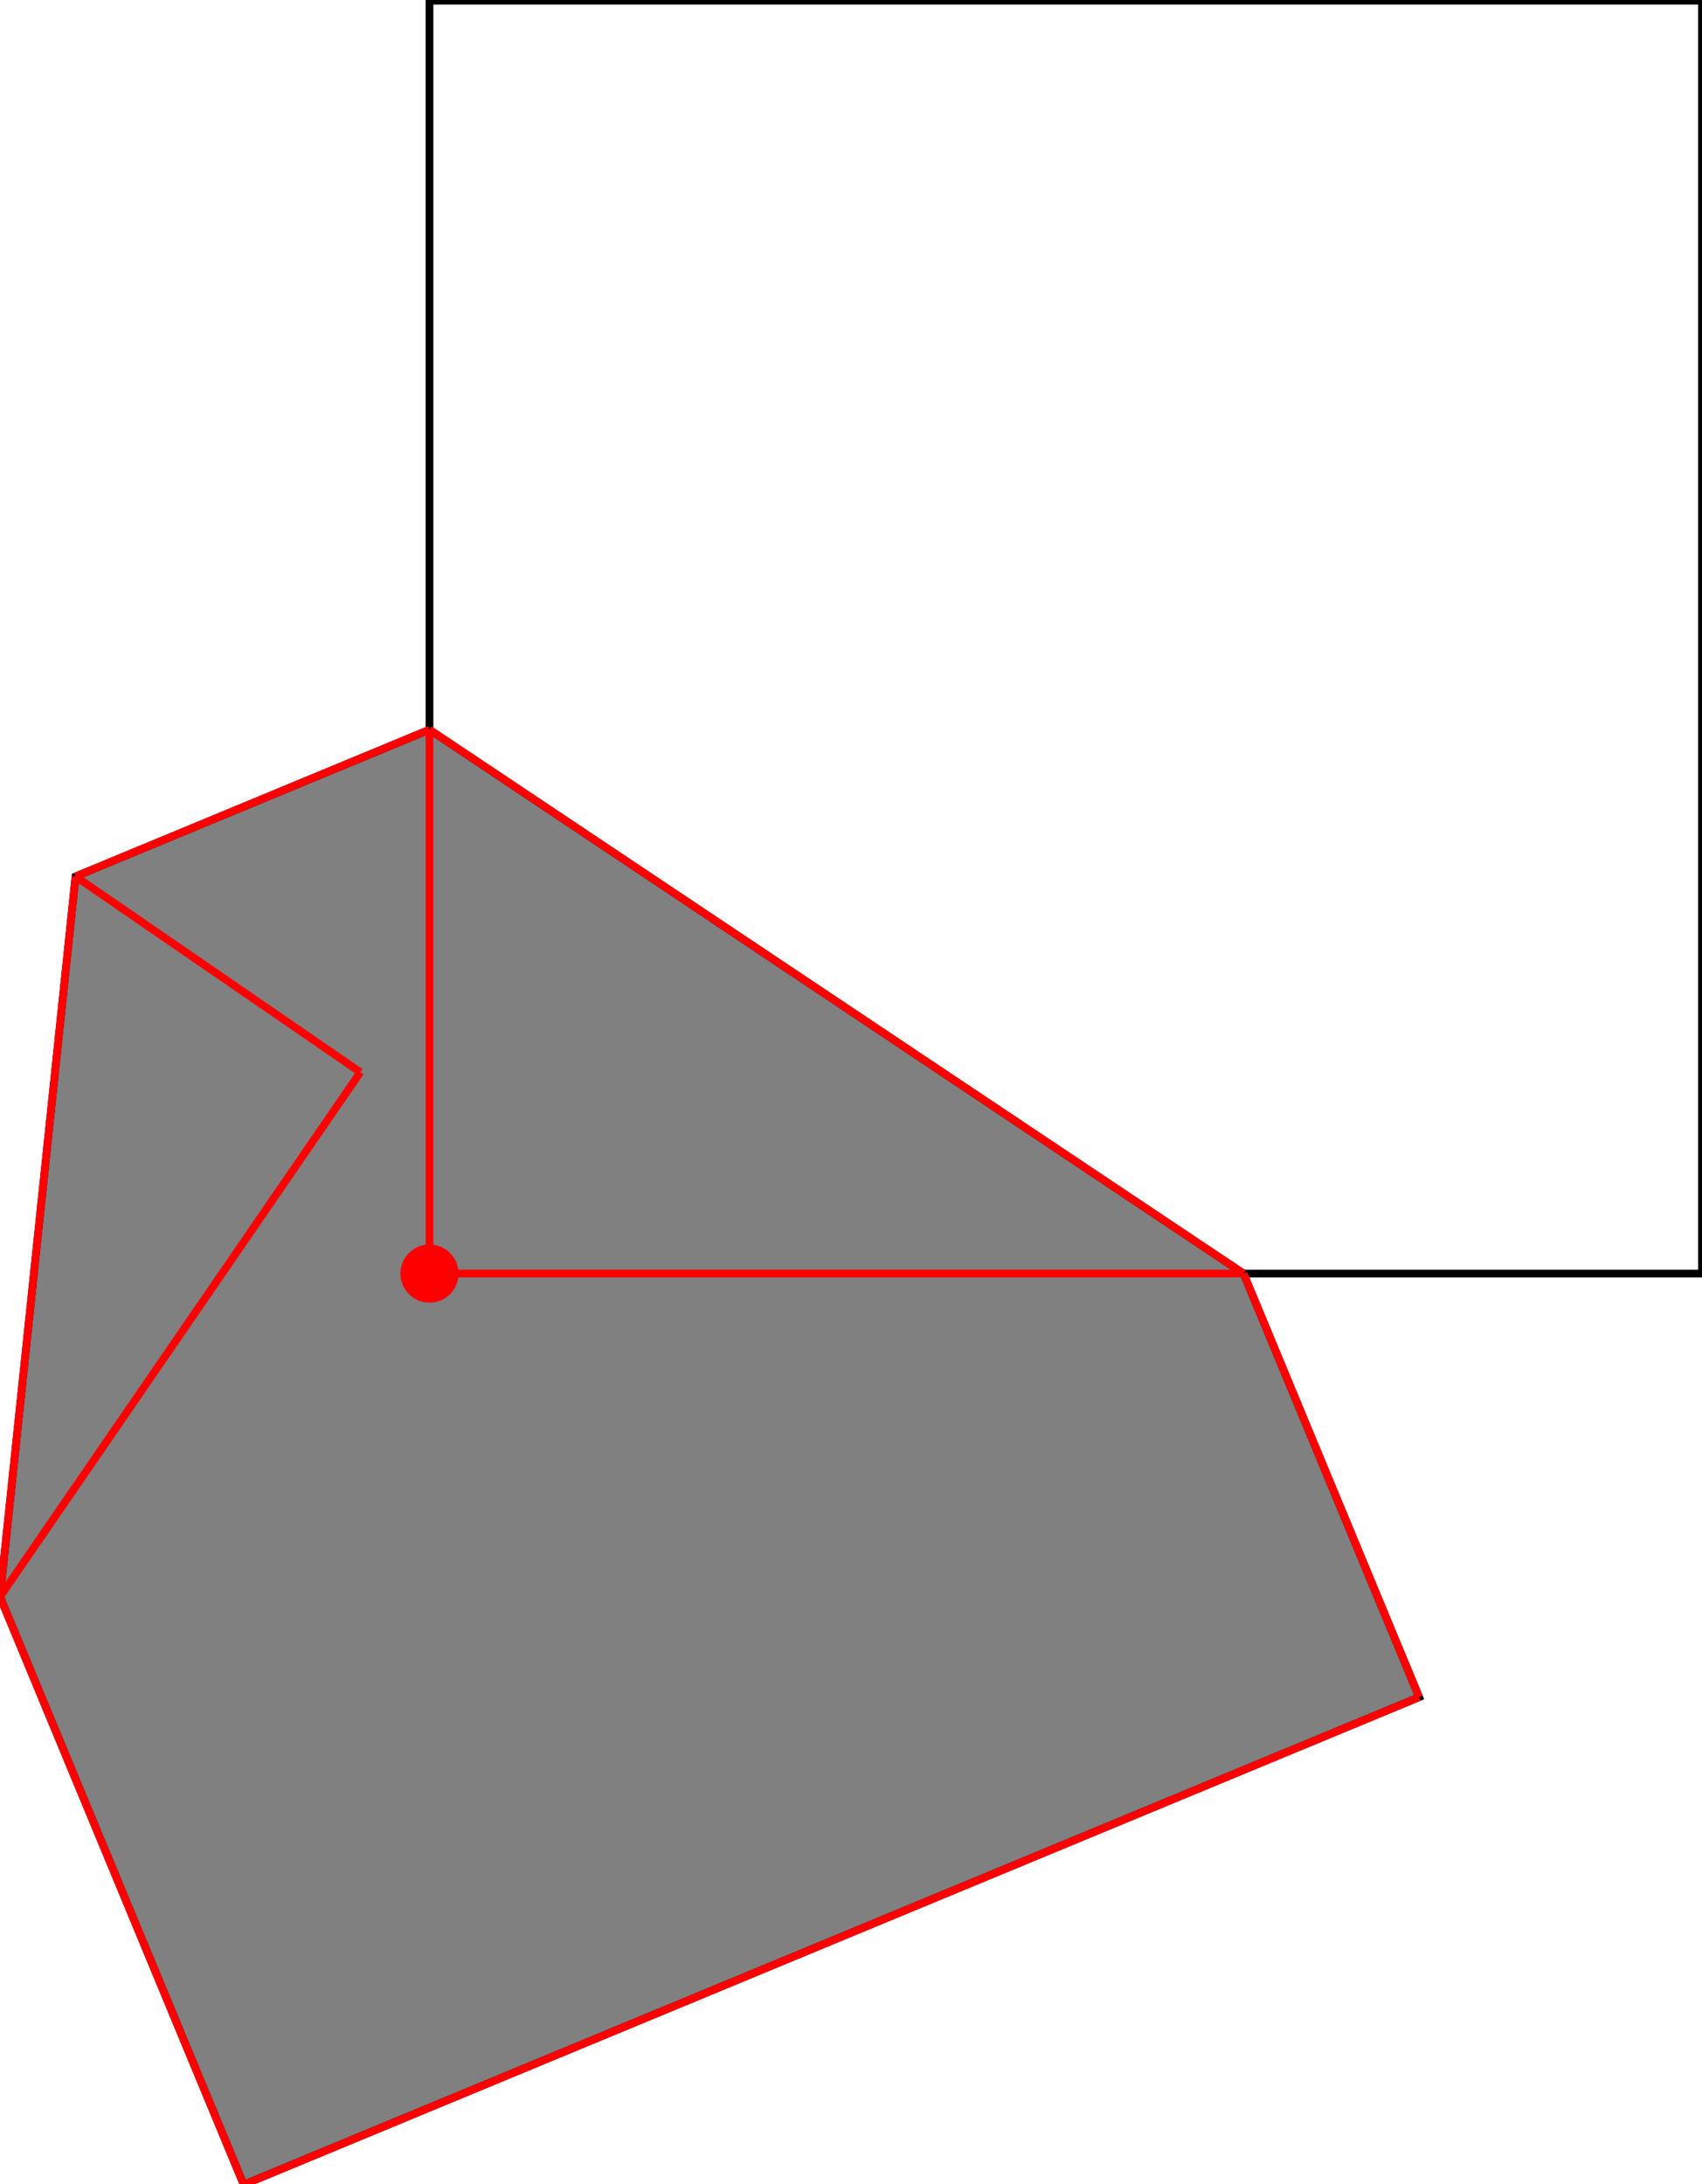 <?xml version="1.0" encoding="UTF-8"?>
<!DOCTYPE svg PUBLIC "-//W3C//DTD SVG 1.1//EN"
    "http://www.w3.org/Graphics/SVG/1.1/DTD/svg11.dtd"><svg xmlns="http://www.w3.org/2000/svg" height="641.4" stroke-opacity="1" viewBox="0 0 500 641" font-size="1" width="500" xmlns:xlink="http://www.w3.org/1999/xlink" stroke="rgb(0,0,0)" version="1.1"><defs></defs><g stroke-linejoin="miter" stroke-opacity="1.0" fill-opacity="0.0" stroke="rgb(0,0,0)" stroke-width="2.265" fill="rgb(0,0,0)" stroke-linecap="butt" stroke-miterlimit="10.0"><path d="M 500,373.826 l -0,-373.826 h -373.826 l -0,373.826 Z"/></g><g stroke-linejoin="miter" stroke-opacity="1.0" fill-opacity="1.0" stroke="rgb(0,0,0)" stroke-width="2.265" fill="rgb(128,128,128)" stroke-linecap="butt" stroke-miterlimit="10.0"><path d="M 71.589,641.4 l 345.321,-143.175 l -51.578,-124.399 l -239.158,-159.741 l -103.985,43.114 l -22.189,211.538 l 71.589,172.664 Z"/></g><g stroke-linejoin="miter" stroke-opacity="1.0" fill-opacity="1.0" stroke="rgb(0,0,0)" stroke-width="0.0" fill="rgb(255,0,0)" stroke-linecap="butt" stroke-miterlimit="10.0"><path d="M 134.72,373.826 c 0,-4.72 -3.826,-8.546 -8.546 -8.546c -4.72,-0 -8.546,3.826 -8.546 8.546c -0,4.72 3.826,8.546 8.546 8.546c 4.72,0 8.546,-3.826 8.546 -8.546Z"/></g><g stroke-linejoin="miter" stroke-opacity="1.0" fill-opacity="0.0" stroke="rgb(255,0,0)" stroke-width="2.265" fill="rgb(0,0,0)" stroke-linecap="butt" stroke-miterlimit="10.0"><path d="M 22.189,257.199 l 103.985,-43.114 "/></g><g stroke-linejoin="miter" stroke-opacity="1.0" fill-opacity="0.0" stroke="rgb(255,0,0)" stroke-width="2.265" fill="rgb(0,0,0)" stroke-linecap="butt" stroke-miterlimit="10.0"><path d="M 365.332,373.826 l -239.158,-159.741 "/></g><g stroke-linejoin="miter" stroke-opacity="1.0" fill-opacity="0.0" stroke="rgb(255,0,0)" stroke-width="2.265" fill="rgb(0,0,0)" stroke-linecap="butt" stroke-miterlimit="10.0"><path d="M 416.91,498.225 l -51.578,-124.399 "/></g><g stroke-linejoin="miter" stroke-opacity="1.0" fill-opacity="0.0" stroke="rgb(255,0,0)" stroke-width="2.265" fill="rgb(0,0,0)" stroke-linecap="butt" stroke-miterlimit="10.0"><path d="M 105.856,314.692 l -83.666,-57.494 "/></g><g stroke-linejoin="miter" stroke-opacity="1.0" fill-opacity="0.0" stroke="rgb(255,0,0)" stroke-width="2.265" fill="rgb(0,0,0)" stroke-linecap="butt" stroke-miterlimit="10.0"><path d="M 0,468.737 l 105.856,-154.045 "/></g><g stroke-linejoin="miter" stroke-opacity="1.0" fill-opacity="0.0" stroke="rgb(255,0,0)" stroke-width="2.265" fill="rgb(0,0,0)" stroke-linecap="butt" stroke-miterlimit="10.0"><path d="M 0,468.737 l 22.189,-211.538 "/></g><g stroke-linejoin="miter" stroke-opacity="1.0" fill-opacity="0.0" stroke="rgb(255,0,0)" stroke-width="2.265" fill="rgb(0,0,0)" stroke-linecap="butt" stroke-miterlimit="10.0"><path d="M 126.174,373.826 v -159.741 "/></g><g stroke-linejoin="miter" stroke-opacity="1.0" fill-opacity="0.0" stroke="rgb(255,0,0)" stroke-width="2.265" fill="rgb(0,0,0)" stroke-linecap="butt" stroke-miterlimit="10.0"><path d="M 126.174,373.826 h 239.158 "/></g><g stroke-linejoin="miter" stroke-opacity="1.0" fill-opacity="0.0" stroke="rgb(255,0,0)" stroke-width="2.265" fill="rgb(0,0,0)" stroke-linecap="butt" stroke-miterlimit="10.0"><path d="M 71.589,641.4 l -71.589,-172.664 "/></g><g stroke-linejoin="miter" stroke-opacity="1.0" fill-opacity="0.0" stroke="rgb(255,0,0)" stroke-width="2.265" fill="rgb(0,0,0)" stroke-linecap="butt" stroke-miterlimit="10.0"><path d="M 71.589,641.4 l 345.321,-143.175 "/></g></svg>